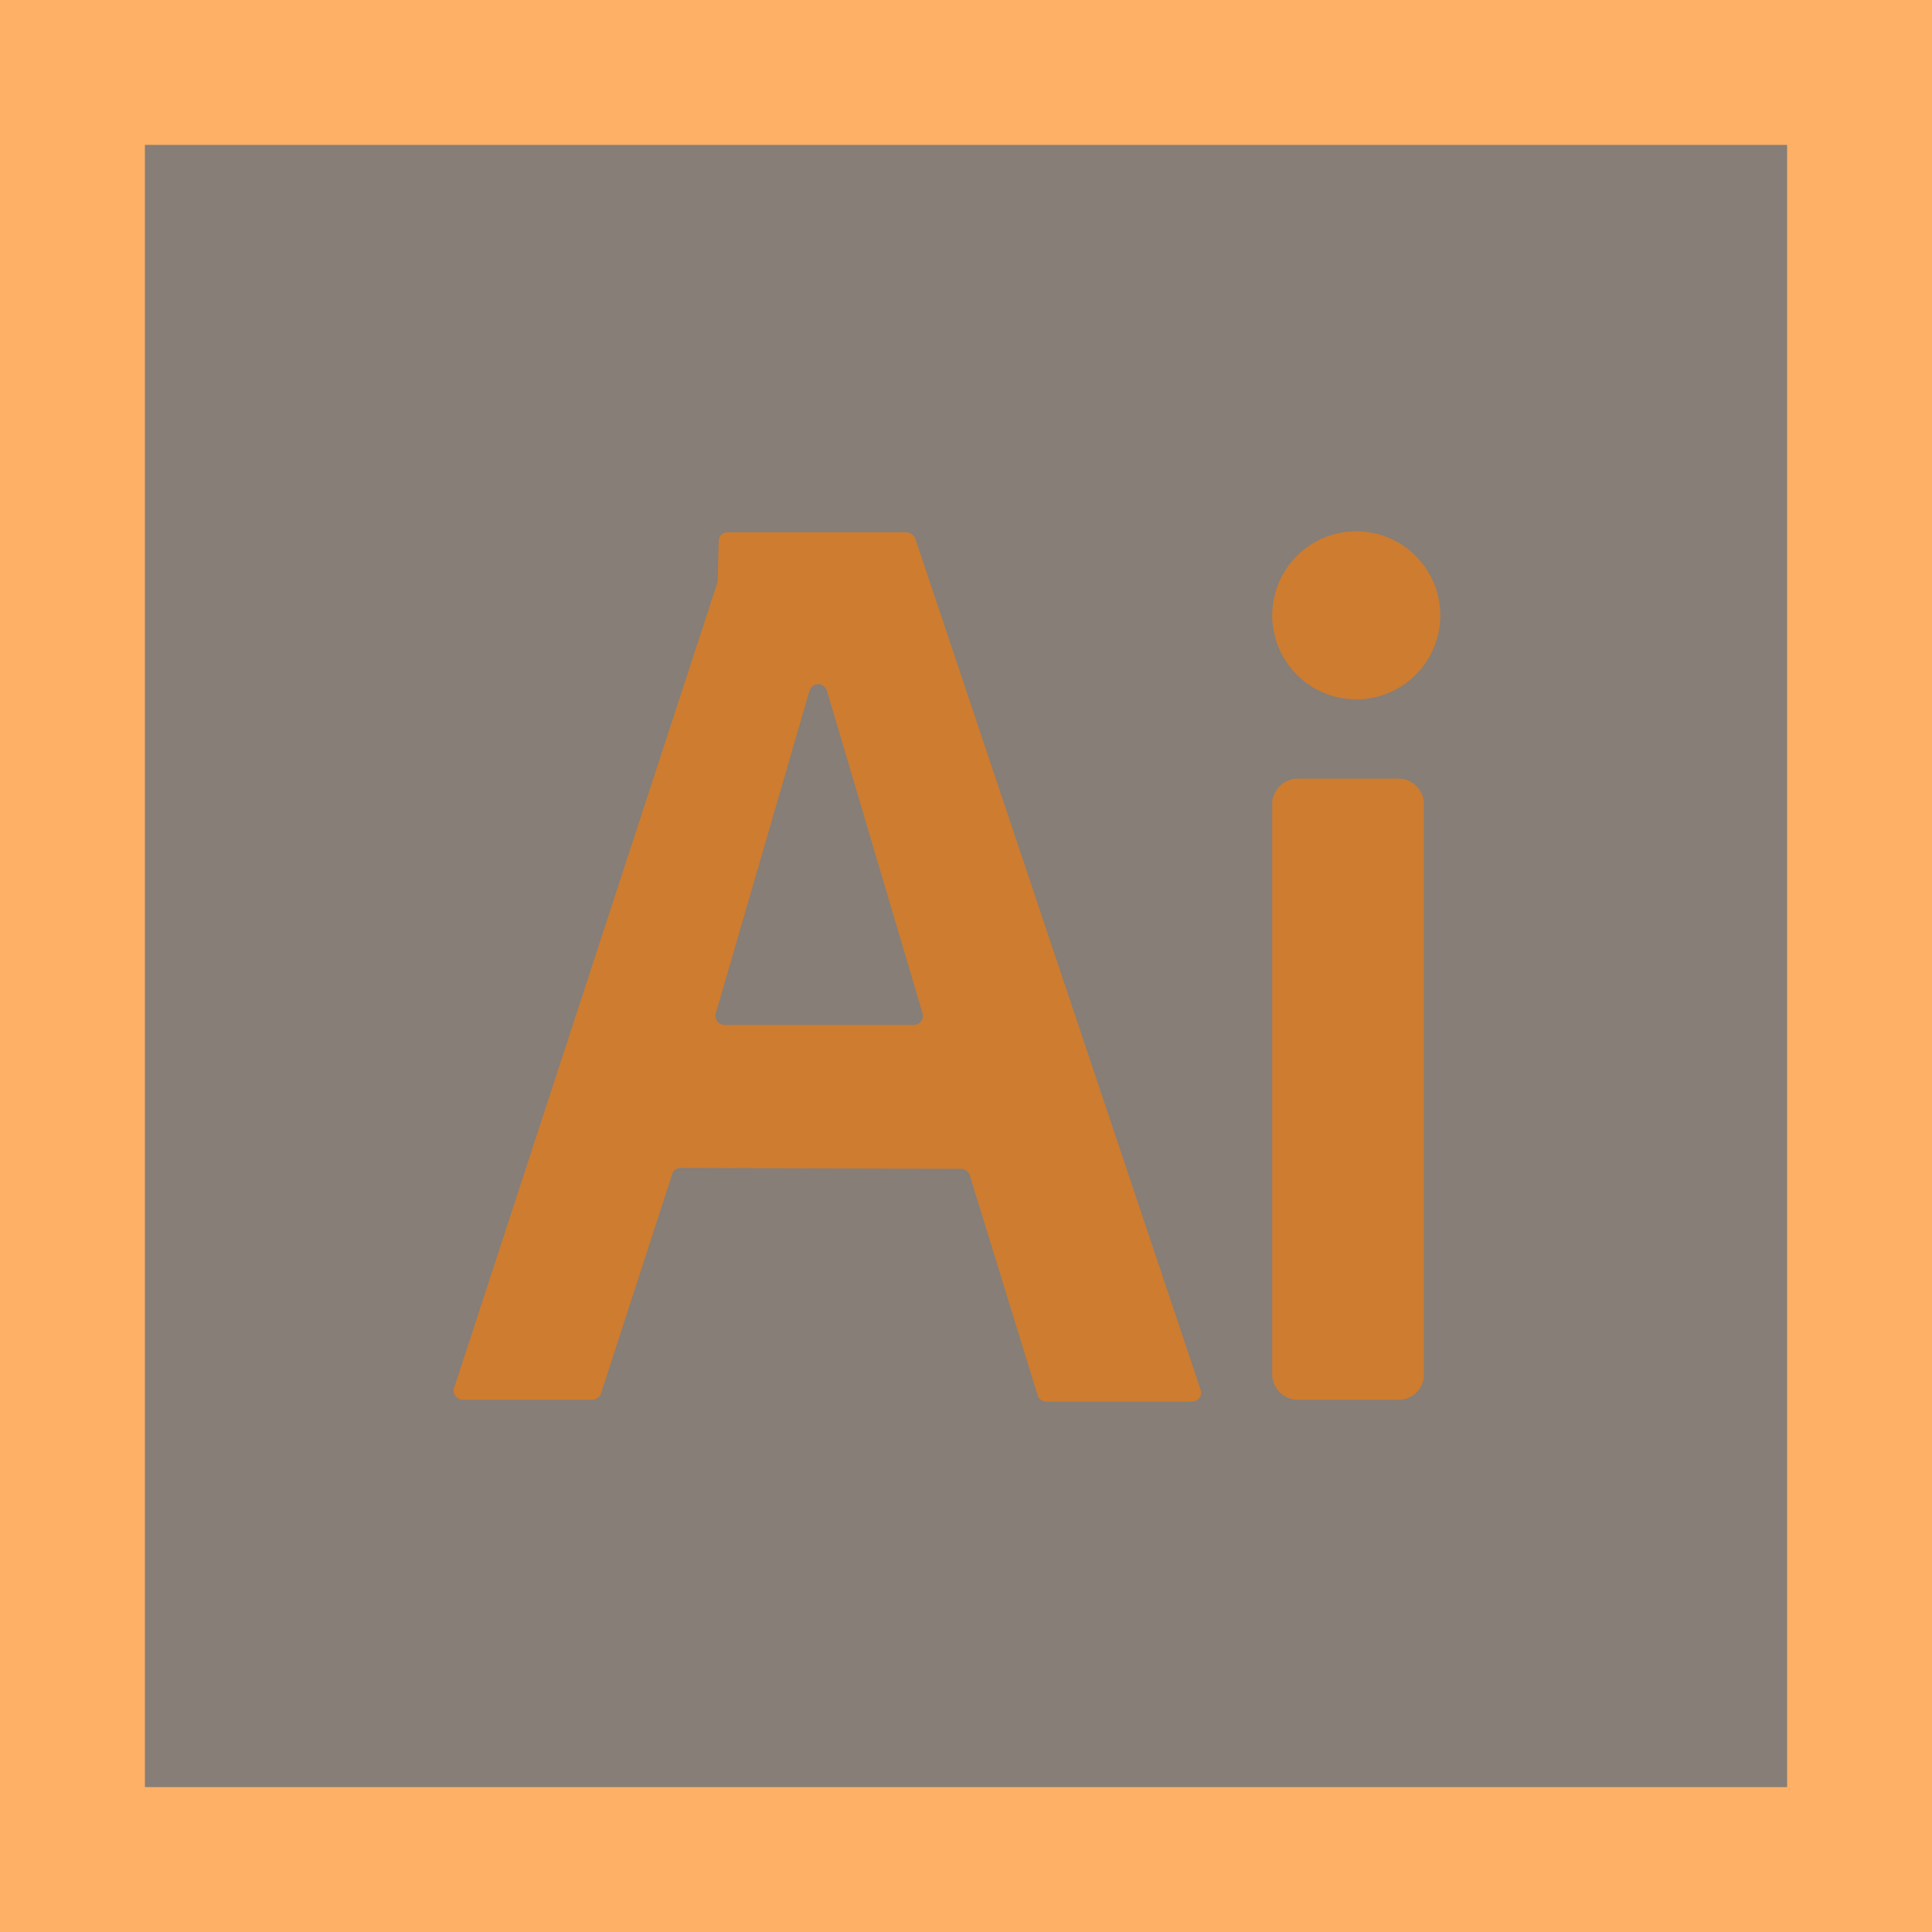 <?xml version="1.0" encoding="utf-8"?>
<!-- Generator: Adobe Illustrator 18.1.1, SVG Export Plug-In . SVG Version: 6.00 Build 0)  -->
<svg version="1.1" id="Layer_1" xmlns="http://www.w3.org/2000/svg" xmlns:xlink="http://www.w3.org/1999/xlink" x="0px" y="0px"
	 viewBox="0 0 200 200" style="enable-background:new 0 0 200 200;" xml:space="preserve">
<style type="text/css">
	.st0{opacity:0.6;}
	.st1{fill:#35281C;}
	.st2{fill:#FD7B00;}
	.st3{opacity:0.6;fill:#FD7B00;}
</style>
<g class="st0">
	<rect x="7.5" y="7.5" class="st1" width="185" height="185"/>
	<g>
		<path class="st2" d="M185,15v170H15V15H185 M200,0H0v200h200V0L200,0z"/>
	</g>
</g>
<circle class="st3" cx="140.4" cy="63.7" r="8.7"/>
<path class="st3" d="M144.8,144.9h-10.5c-1.4,0-2.6-1.2-2.6-2.6V83.2c0-1.4,1.2-2.6,2.6-2.6h10.5c1.4,0,2.6,1.2,2.6,2.6v59.1
	C147.4,143.8,146.2,144.9,144.8,144.9z"/>
<path class="st3" d="M93.8,55.1H75.3c-0.5,0-0.9,0.4-0.9,0.9l-0.1,3.9c0,0.1,0,0.2,0,0.3L47,143.7c-0.2,0.6,0.3,1.2,0.9,1.2h13.4
	c0.4,0,0.8-0.3,0.9-0.6l7.4-22.8c0.1-0.4,0.5-0.6,0.9-0.6l29,0.1c0.4,0,0.8,0.3,0.9,0.7l7,22.7c0.1,0.4,0.5,0.7,0.9,0.7h15.1
	c0.6,0,1.1-0.6,0.9-1.2l-29.5-88C94.6,55.3,94.2,55.1,93.8,55.1z M74.1,104.9l9.7-33.4c0.3-0.9,1.5-0.9,1.8,0l9.9,33.4
	c0.2,0.6-0.3,1.2-0.9,1.2H75C74.4,106.1,73.9,105.5,74.1,104.9z"/>
</svg>
